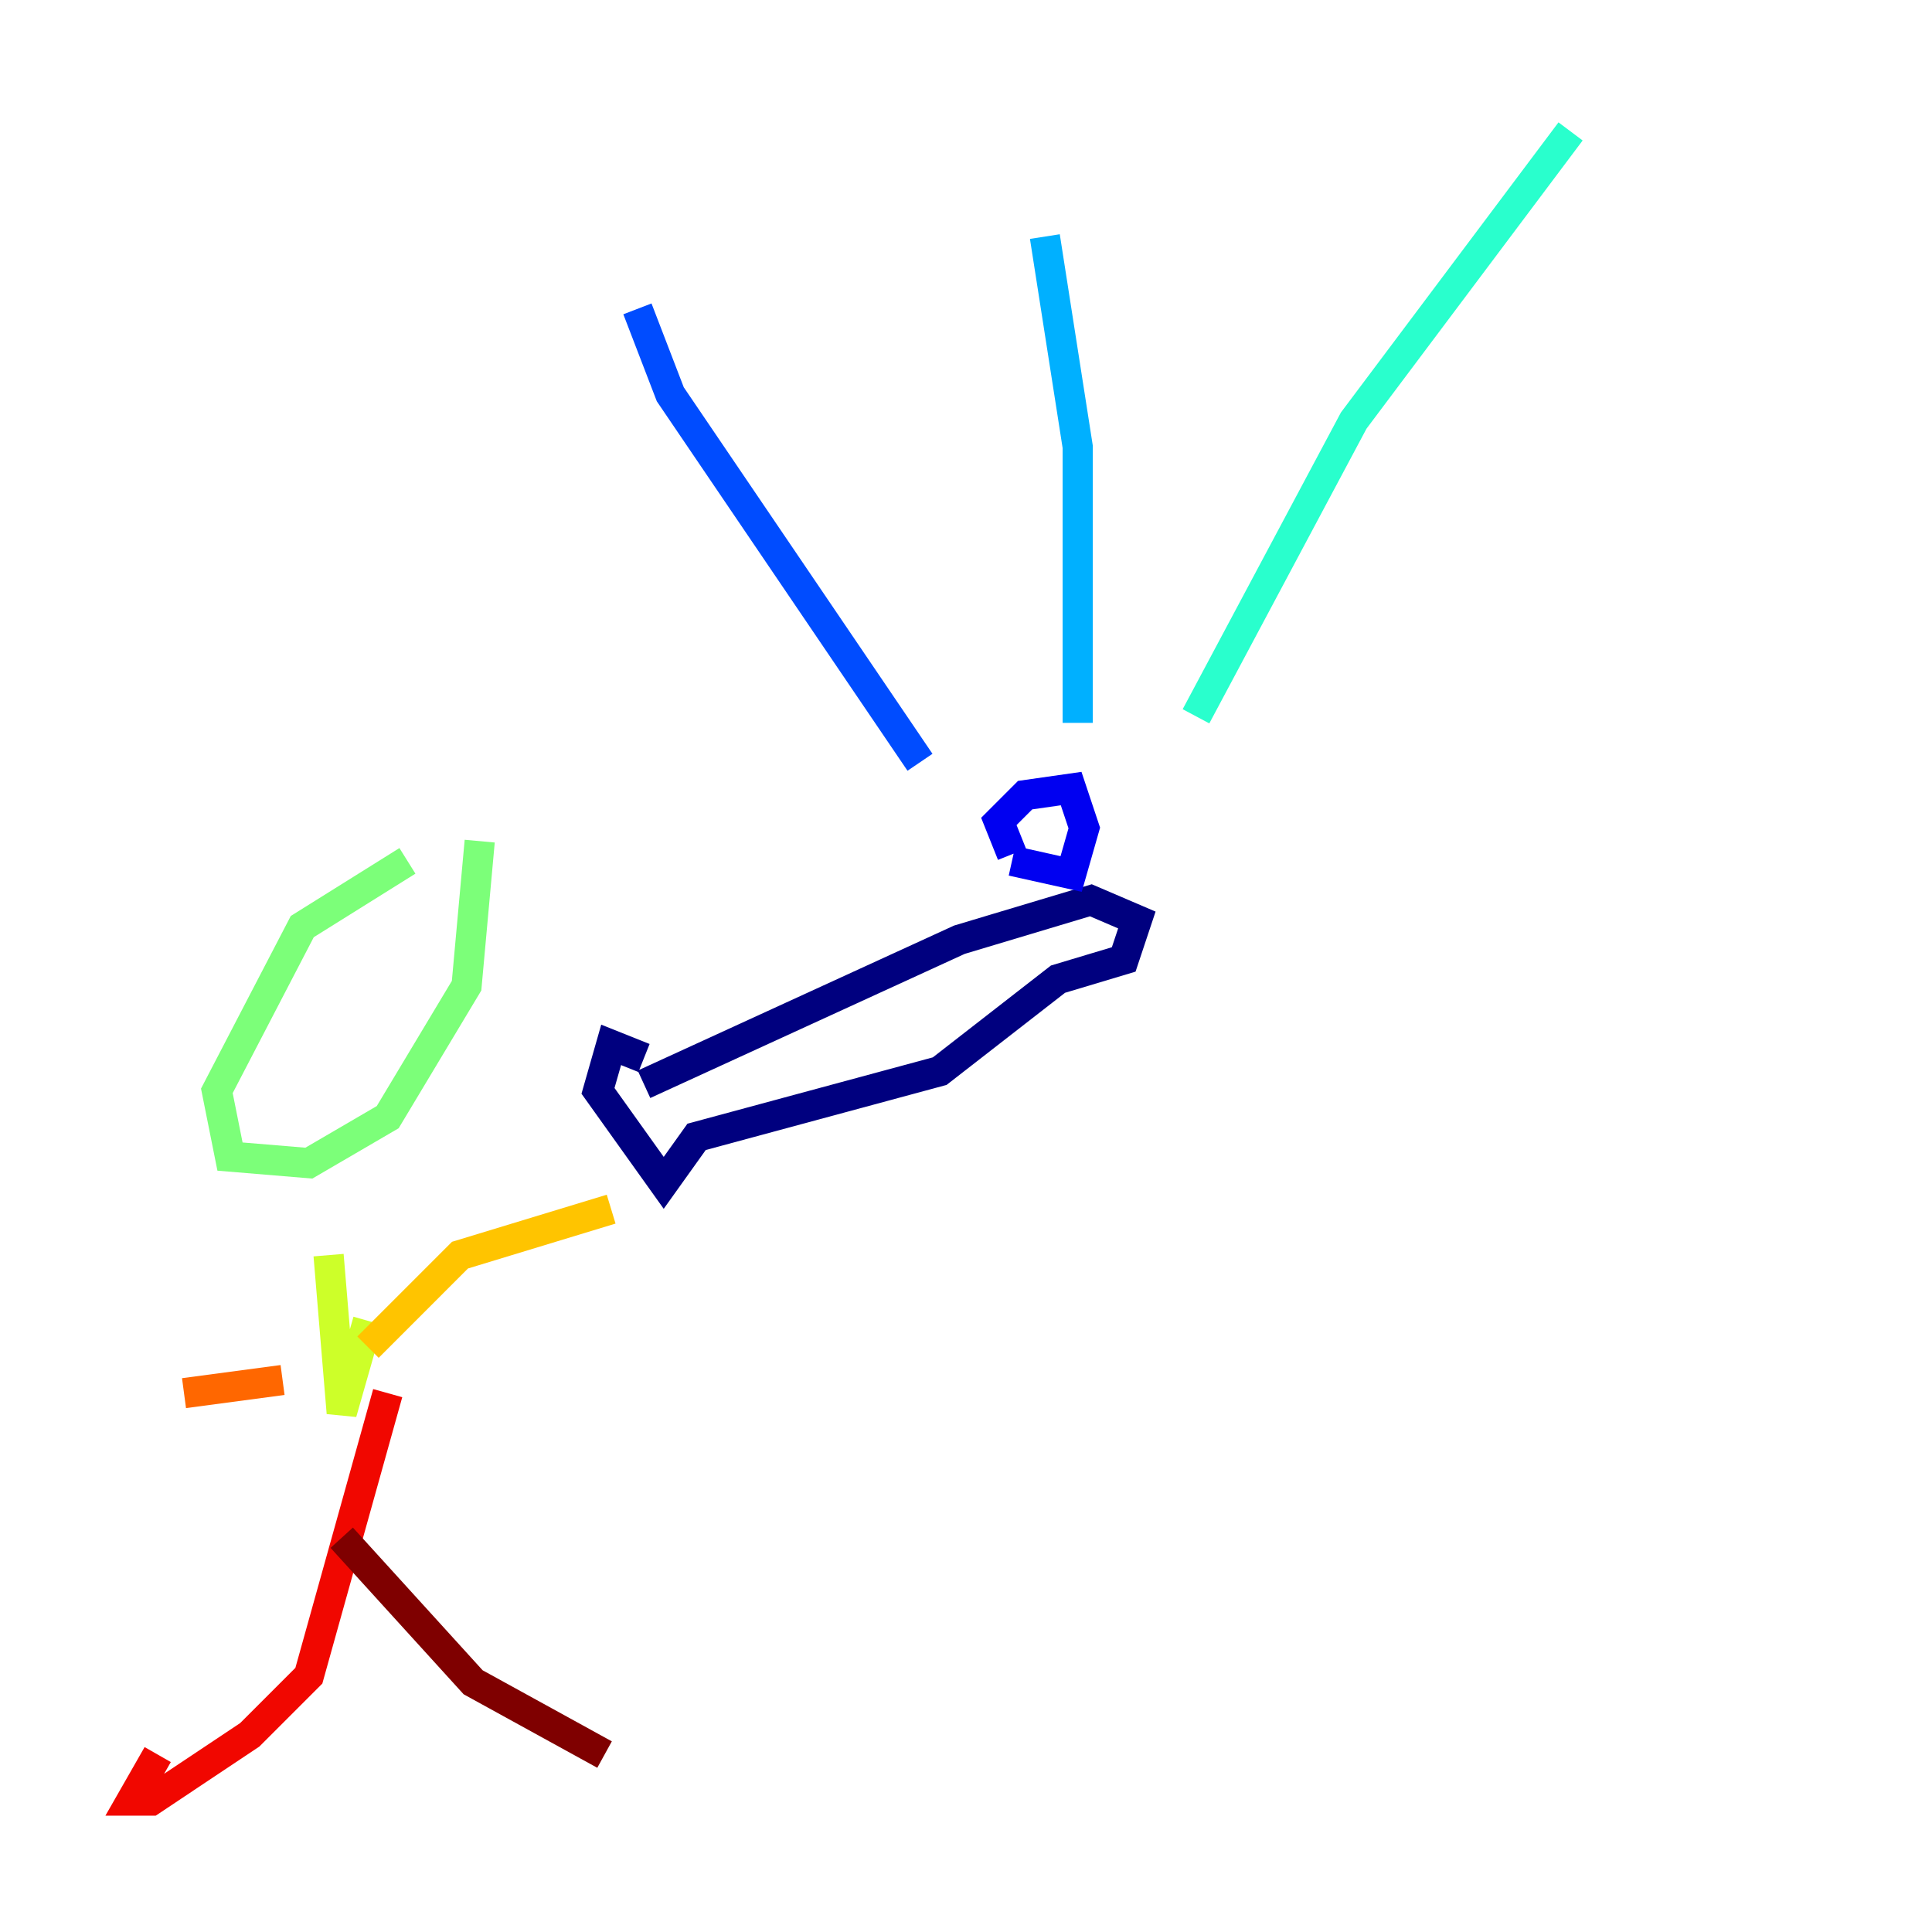 <?xml version="1.0" encoding="utf-8" ?>
<svg baseProfile="tiny" height="128" version="1.2" viewBox="0,0,128,128" width="128" xmlns="http://www.w3.org/2000/svg" xmlns:ev="http://www.w3.org/2001/xml-events" xmlns:xlink="http://www.w3.org/1999/xlink"><defs /><polyline fill="none" points="42.667,71.837 63.565,62.258 72.272,59.646 75.32,60.952 74.449,63.565 70.095,64.871 62.258,70.966 46.15,75.32 43.973,78.367 39.619,72.272 40.49,69.225 42.667,70.095" stroke="#00007f" stroke-width="2" /><polyline fill="none" points="67.048,57.034 70.966,57.905 71.837,54.857 70.966,52.245 67.918,52.68 66.177,54.422 67.048,56.599" stroke="#0000f1" stroke-width="2" /><polyline fill="none" points="60.952,50.503 44.408,26.122 42.231,20.463" stroke="#004cff" stroke-width="2" /><polyline fill="none" points="71.401,47.891 71.401,29.605 69.225,15.674" stroke="#00b0ff" stroke-width="2" /><polyline fill="none" points="79.238,47.456 89.687,27.864 104.054,8.707" stroke="#29ffcd" stroke-width="2" /><polyline fill="none" points="26.993,57.034 20.027,61.388 14.367,72.272 15.238,76.626 20.463,77.061 25.687,74.014 30.912,65.306 31.782,55.728" stroke="#7cff79" stroke-width="2" /><polyline fill="none" points="21.769,83.156 22.64,93.605 24.381,87.51" stroke="#cdff29" stroke-width="2" /><polyline fill="none" points="24.381,89.252 30.476,83.156 40.49,80.109" stroke="#ffc400" stroke-width="2" /><polyline fill="none" points="18.721,91.429 12.191,92.299" stroke="#ff6700" stroke-width="2" /><polyline fill="none" points="25.687,92.299 20.463,111.02 16.544,114.939 10.014,119.293 8.707,119.293 10.449,116.245" stroke="#f10700" stroke-width="2" /><polyline fill="none" points="22.64,101.878 31.347,111.456 40.054,116.245" stroke="#7f0000" stroke-width="2" /></svg>